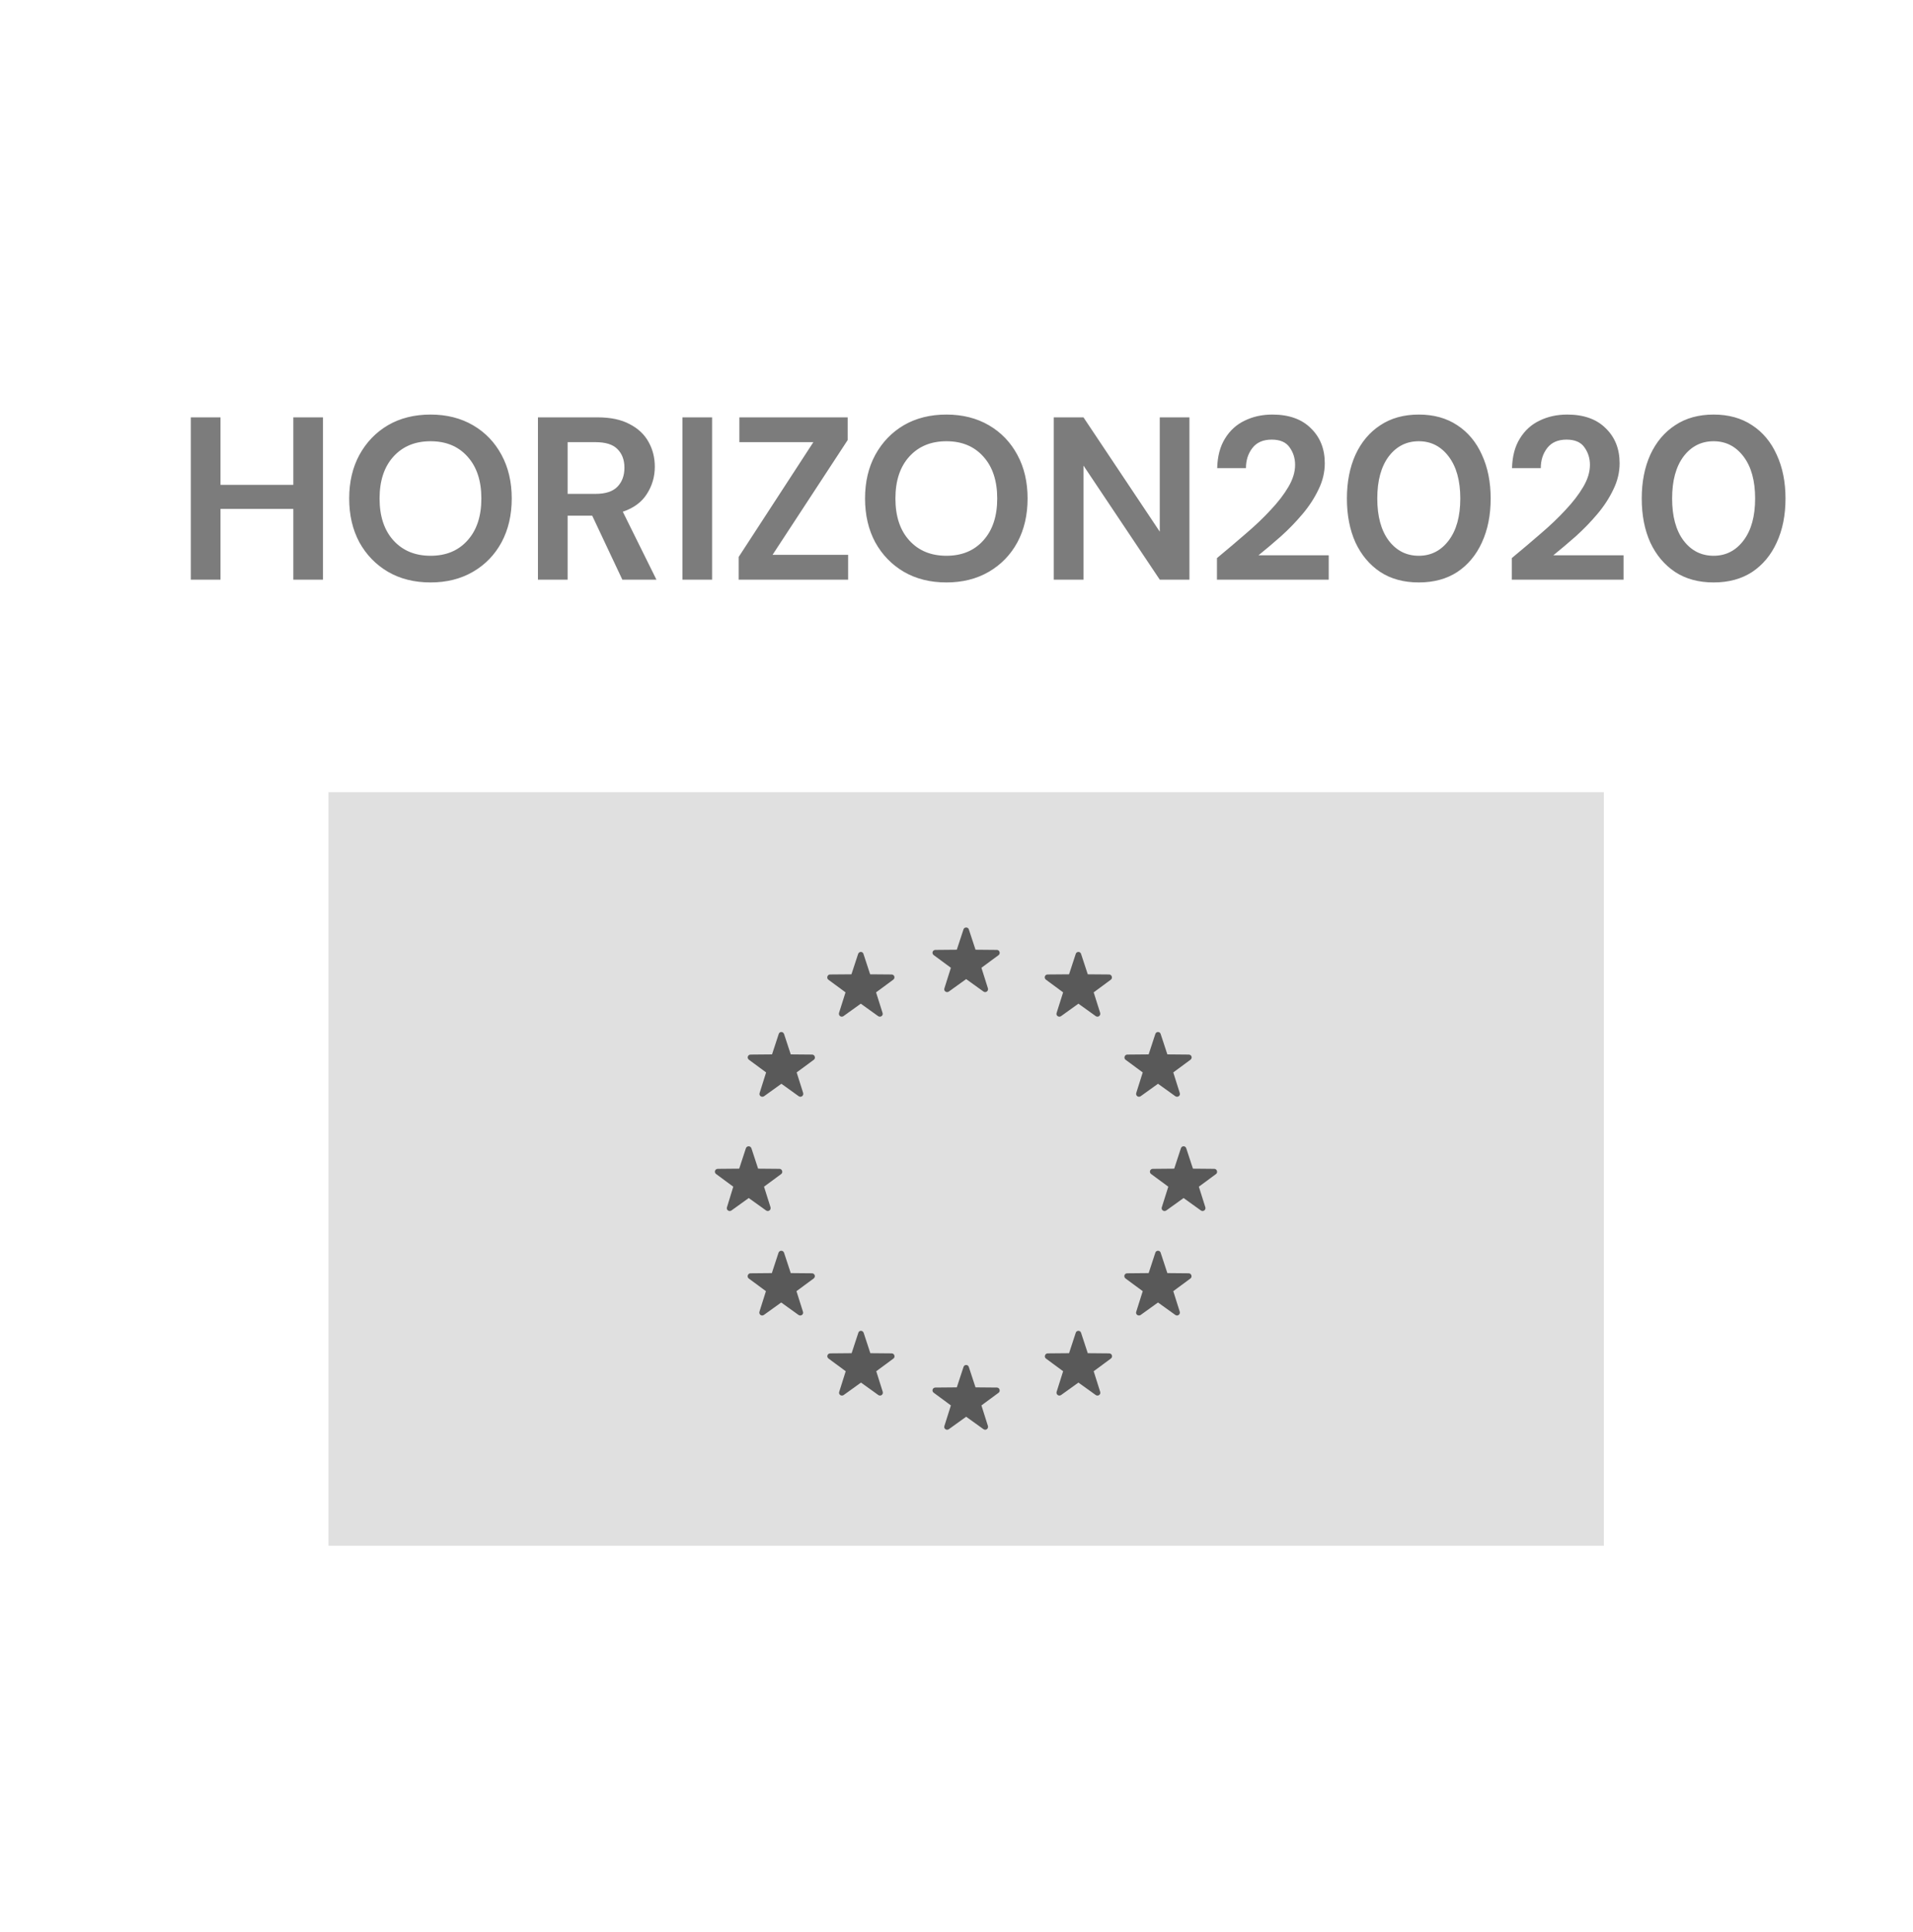 <svg width="99" height="100" viewBox="0 0 99 100" fill="none" xmlns="http://www.w3.org/2000/svg">
<path d="M9.875 30V21.6H11.411V25.092H15.179V21.6H16.715V30H15.179V26.34H11.411V30H9.875ZM22.283 30.144C21.443 30.144 20.707 29.96 20.075 29.592C19.451 29.224 18.959 28.716 18.599 28.068C18.247 27.412 18.071 26.656 18.071 25.8C18.071 24.944 18.247 24.192 18.599 23.544C18.959 22.888 19.451 22.376 20.075 22.008C20.707 21.64 21.443 21.456 22.283 21.456C23.115 21.456 23.847 21.64 24.479 22.008C25.111 22.376 25.603 22.888 25.955 23.544C26.307 24.192 26.483 24.944 26.483 25.8C26.483 26.656 26.307 27.412 25.955 28.068C25.603 28.716 25.111 29.224 24.479 29.592C23.847 29.96 23.115 30.144 22.283 30.144ZM22.283 28.764C23.083 28.764 23.719 28.5 24.191 27.972C24.671 27.444 24.911 26.72 24.911 25.8C24.911 24.88 24.671 24.156 24.191 23.628C23.719 23.1 23.083 22.836 22.283 22.836C21.483 22.836 20.843 23.1 20.363 23.628C19.883 24.156 19.643 24.88 19.643 25.8C19.643 26.72 19.883 27.444 20.363 27.972C20.843 28.5 21.483 28.764 22.283 28.764ZM27.839 30V21.6H30.923C31.595 21.6 32.147 21.716 32.579 21.948C33.019 22.172 33.347 22.48 33.563 22.872C33.779 23.256 33.887 23.684 33.887 24.156C33.887 24.668 33.751 25.136 33.479 25.56C33.215 25.984 32.799 26.292 32.231 26.484L33.971 30H32.207L30.647 26.688H29.375V30H27.839ZM29.375 25.56H30.827C31.339 25.56 31.715 25.436 31.955 25.188C32.195 24.94 32.315 24.612 32.315 24.204C32.315 23.804 32.195 23.484 31.955 23.244C31.723 23.004 31.343 22.884 30.815 22.884H29.375V25.56ZM35.316 30V21.6H36.852V30H35.316ZM38.228 30V28.824L42.092 22.884H38.264V21.6H43.868V22.776L39.98 28.716H43.892V30H38.228ZM48.979 30.144C48.139 30.144 47.403 29.96 46.771 29.592C46.147 29.224 45.655 28.716 45.295 28.068C44.943 27.412 44.767 26.656 44.767 25.8C44.767 24.944 44.943 24.192 45.295 23.544C45.655 22.888 46.147 22.376 46.771 22.008C47.403 21.64 48.139 21.456 48.979 21.456C49.811 21.456 50.543 21.64 51.175 22.008C51.807 22.376 52.299 22.888 52.651 23.544C53.003 24.192 53.179 24.944 53.179 25.8C53.179 26.656 53.003 27.412 52.651 28.068C52.299 28.716 51.807 29.224 51.175 29.592C50.543 29.96 49.811 30.144 48.979 30.144ZM48.979 28.764C49.779 28.764 50.415 28.5 50.887 27.972C51.367 27.444 51.607 26.72 51.607 25.8C51.607 24.88 51.367 24.156 50.887 23.628C50.415 23.1 49.779 22.836 48.979 22.836C48.179 22.836 47.539 23.1 47.059 23.628C46.579 24.156 46.339 24.88 46.339 25.8C46.339 26.72 46.579 27.444 47.059 27.972C47.539 28.5 48.179 28.764 48.979 28.764ZM54.535 30V21.6H56.071L60.019 27.516V21.6H61.555V30H60.019L56.071 24.096V30H54.535ZM62.979 30V28.884C63.491 28.46 63.987 28.04 64.467 27.624C64.955 27.208 65.387 26.796 65.763 26.388C66.147 25.98 66.451 25.584 66.675 25.2C66.907 24.808 67.023 24.428 67.023 24.06C67.023 23.716 66.927 23.412 66.735 23.148C66.551 22.884 66.243 22.752 65.811 22.752C65.371 22.752 65.039 22.896 64.815 23.184C64.591 23.472 64.479 23.82 64.479 24.228H62.991C63.007 23.612 63.143 23.1 63.399 22.692C63.655 22.276 63.995 21.968 64.419 21.768C64.843 21.56 65.319 21.456 65.847 21.456C66.703 21.456 67.367 21.692 67.839 22.164C68.319 22.628 68.559 23.232 68.559 23.976C68.559 24.44 68.451 24.892 68.235 25.332C68.027 25.772 67.751 26.196 67.407 26.604C67.063 27.012 66.691 27.396 66.291 27.756C65.891 28.108 65.503 28.436 65.127 28.74H68.763V30H62.979ZM73.424 30.144C72.648 30.144 71.984 29.964 71.432 29.604C70.88 29.236 70.452 28.728 70.148 28.08C69.852 27.424 69.704 26.664 69.704 25.8C69.704 24.944 69.852 24.188 70.148 23.532C70.452 22.876 70.88 22.368 71.432 22.008C71.984 21.64 72.648 21.456 73.424 21.456C74.2 21.456 74.864 21.64 75.416 22.008C75.968 22.368 76.392 22.876 76.688 23.532C76.992 24.188 77.144 24.944 77.144 25.8C77.144 26.664 76.992 27.424 76.688 28.08C76.392 28.728 75.968 29.236 75.416 29.604C74.864 29.964 74.2 30.144 73.424 30.144ZM73.424 28.764C74.056 28.764 74.572 28.5 74.972 27.972C75.372 27.444 75.572 26.72 75.572 25.8C75.572 24.88 75.372 24.156 74.972 23.628C74.572 23.1 74.056 22.836 73.424 22.836C72.784 22.836 72.264 23.1 71.864 23.628C71.472 24.156 71.276 24.88 71.276 25.8C71.276 26.72 71.472 27.444 71.864 27.972C72.264 28.5 72.784 28.764 73.424 28.764ZM78.237 30V28.884C78.749 28.46 79.245 28.04 79.725 27.624C80.213 27.208 80.645 26.796 81.021 26.388C81.405 25.98 81.709 25.584 81.933 25.2C82.165 24.808 82.281 24.428 82.281 24.06C82.281 23.716 82.185 23.412 81.993 23.148C81.809 22.884 81.501 22.752 81.069 22.752C80.629 22.752 80.297 22.896 80.073 23.184C79.849 23.472 79.737 23.82 79.737 24.228H78.249C78.265 23.612 78.401 23.1 78.657 22.692C78.913 22.276 79.253 21.968 79.677 21.768C80.101 21.56 80.577 21.456 81.105 21.456C81.961 21.456 82.625 21.692 83.097 22.164C83.577 22.628 83.817 23.232 83.817 23.976C83.817 24.44 83.709 24.892 83.493 25.332C83.285 25.772 83.009 26.196 82.665 26.604C82.321 27.012 81.949 27.396 81.549 27.756C81.149 28.108 80.761 28.436 80.385 28.74H84.021V30H78.237ZM88.682 30.144C87.906 30.144 87.242 29.964 86.69 29.604C86.138 29.236 85.71 28.728 85.406 28.08C85.11 27.424 84.962 26.664 84.962 25.8C84.962 24.944 85.11 24.188 85.406 23.532C85.71 22.876 86.138 22.368 86.69 22.008C87.242 21.64 87.906 21.456 88.682 21.456C89.458 21.456 90.122 21.64 90.674 22.008C91.226 22.368 91.65 22.876 91.946 23.532C92.25 24.188 92.402 24.944 92.402 25.8C92.402 26.664 92.25 27.424 91.946 28.08C91.65 28.728 91.226 29.236 90.674 29.604C90.122 29.964 89.458 30.144 88.682 30.144ZM88.682 28.764C89.314 28.764 89.83 28.5 90.23 27.972C90.63 27.444 90.83 26.72 90.83 25.8C90.83 24.88 90.63 24.156 90.23 23.628C89.83 23.1 89.314 22.836 88.682 22.836C88.042 22.836 87.522 23.1 87.122 23.628C86.73 24.156 86.534 24.88 86.534 25.8C86.534 26.72 86.73 27.444 87.122 27.972C87.522 28.5 88.042 28.764 88.682 28.764Z" fill="#7C7C7C"/>
<rect x="17" y="41" width="66" height="39" fill="#E0E0E0"/>
<g clip-path="url(#clip0)">
<path d="M50.138 48.099L50.484 49.152L51.59 49.162C51.729 49.162 51.788 49.351 51.679 49.431L50.79 50.087L51.126 51.15C51.166 51.289 51.017 51.399 50.899 51.319L50 50.673L49.101 51.319C48.983 51.399 48.825 51.289 48.874 51.15L49.21 50.087L48.321 49.431C48.202 49.341 48.261 49.162 48.41 49.162L49.516 49.152L49.862 48.099C49.901 47.97 50.099 47.97 50.138 48.099Z" fill="#595959"/>
<path d="M50.138 70.749L50.484 71.802L51.59 71.812C51.729 71.812 51.788 72.001 51.679 72.081L50.79 72.737L51.126 73.8C51.166 73.939 51.017 74.049 50.899 73.969L50 73.323L49.101 73.969C48.983 74.049 48.825 73.939 48.874 73.8L49.21 72.737L48.321 72.081C48.202 71.991 48.261 71.812 48.41 71.812L49.516 71.802L49.862 70.749C49.901 70.61 50.099 70.61 50.138 70.749Z" fill="#595959"/>
<path d="M61.39 59.43L61.736 60.483L62.842 60.493C62.98 60.493 63.039 60.682 62.931 60.761L62.042 61.417L62.378 62.481C62.417 62.62 62.269 62.729 62.151 62.65L61.252 62.004L60.353 62.65C60.234 62.729 60.076 62.62 60.125 62.481L60.461 61.417L59.572 60.761C59.454 60.672 59.513 60.493 59.661 60.493L60.767 60.483L61.113 59.43C61.153 59.29 61.35 59.29 61.39 59.43Z" fill="#595959"/>
<path d="M38.887 59.43L39.233 60.483L40.339 60.493C40.477 60.493 40.536 60.682 40.428 60.761L39.539 61.417L39.875 62.481C39.914 62.62 39.766 62.729 39.648 62.65L38.748 62.004L37.85 62.65C37.731 62.729 37.573 62.62 37.622 62.481L37.948 61.417L37.059 60.761C36.941 60.672 37 60.493 37.148 60.493L38.255 60.483L38.6 59.43C38.65 59.29 38.837 59.29 38.887 59.43Z" fill="#595959"/>
<path d="M40.576 53.516L40.922 54.569L42.028 54.579C42.166 54.579 42.226 54.768 42.117 54.847L41.228 55.503L41.564 56.567C41.603 56.706 41.455 56.815 41.337 56.736L40.438 56.09L39.539 56.736C39.42 56.815 39.262 56.706 39.312 56.567L39.647 55.503L38.758 54.847C38.64 54.758 38.699 54.579 38.847 54.579L39.954 54.569L40.299 53.516C40.339 53.376 40.527 53.376 40.576 53.516Z" fill="#595959"/>
<path d="M60.066 64.836L60.412 65.889L61.518 65.899C61.657 65.899 61.716 66.088 61.607 66.168L60.718 66.824L61.054 67.887C61.093 68.026 60.945 68.135 60.827 68.056L59.928 67.41L59.029 68.056C58.91 68.135 58.752 68.026 58.802 67.887L59.138 66.824L58.248 66.168C58.13 66.078 58.189 65.899 58.337 65.899L59.444 65.889L59.789 64.836C59.829 64.697 60.027 64.697 60.066 64.836Z" fill="#595959"/>
<path d="M55.947 49.371L56.293 50.425L57.399 50.434C57.537 50.434 57.596 50.623 57.488 50.703L56.599 51.359L56.935 52.422C56.974 52.561 56.826 52.671 56.708 52.591L55.809 51.945L54.91 52.591C54.791 52.671 54.633 52.561 54.682 52.422L55.018 51.359L54.129 50.703C54.011 50.613 54.07 50.434 54.218 50.434L55.325 50.425L55.67 49.371C55.71 49.232 55.907 49.232 55.947 49.371Z" fill="#595959"/>
<path d="M44.695 68.98L45.041 70.034L46.148 70.044C46.286 70.044 46.345 70.233 46.236 70.312L45.347 70.968L45.683 72.032C45.723 72.171 45.575 72.28 45.456 72.201L44.557 71.555L43.658 72.201C43.54 72.28 43.382 72.171 43.431 72.032L43.767 70.968L42.878 70.312C42.759 70.223 42.818 70.044 42.967 70.044L44.073 70.034L44.419 68.98C44.458 68.841 44.646 68.841 44.695 68.98Z" fill="#595959"/>
<path d="M59.789 53.516L59.444 54.569L58.337 54.579C58.199 54.579 58.14 54.768 58.248 54.847L59.138 55.503L58.802 56.567C58.762 56.706 58.91 56.815 59.029 56.736L59.928 56.09L60.827 56.736C60.945 56.815 61.103 56.706 61.054 56.567L60.718 55.503L61.607 54.847C61.726 54.758 61.666 54.579 61.518 54.579L60.412 54.569L60.066 53.516C60.027 53.376 59.829 53.376 59.789 53.516Z" fill="#595959"/>
<path d="M40.289 64.836L39.944 65.889L38.837 65.899C38.699 65.899 38.64 66.088 38.748 66.168L39.638 66.824L39.302 67.887C39.262 68.026 39.41 68.135 39.529 68.056L40.428 67.41L41.327 68.056C41.445 68.135 41.603 68.026 41.554 67.887L41.218 66.824L42.107 66.168C42.226 66.078 42.166 65.899 42.018 65.899L40.922 65.889L40.576 64.836C40.527 64.697 40.339 64.697 40.289 64.836Z" fill="#595959"/>
<path d="M44.409 49.371L44.063 50.425L42.957 50.434C42.818 50.434 42.759 50.623 42.868 50.703L43.757 51.359L43.421 52.422C43.382 52.561 43.53 52.671 43.648 52.591L44.547 51.945L45.446 52.591C45.565 52.671 45.723 52.561 45.673 52.422L45.337 51.359L46.227 50.703C46.345 50.613 46.286 50.434 46.138 50.434L45.031 50.425L44.685 49.371C44.646 49.232 44.458 49.232 44.409 49.371Z" fill="#595959"/>
<path d="M55.67 68.98L55.325 70.034L54.218 70.044C54.08 70.044 54.02 70.233 54.129 70.312L55.018 70.968L54.682 72.032C54.643 72.171 54.791 72.28 54.91 72.201L55.809 71.555L56.708 72.201C56.826 72.28 56.984 72.171 56.935 72.032L56.599 70.968L57.488 70.312C57.606 70.223 57.547 70.044 57.399 70.044L56.293 70.034L55.947 68.98C55.907 68.841 55.71 68.841 55.67 68.98Z" fill="#595959"/>
</g>
<defs>
<clipPath id="clip0">
<rect width="26" height="26" fill="white" transform="translate(37 48)"/>
</clipPath>
</defs>
</svg>
